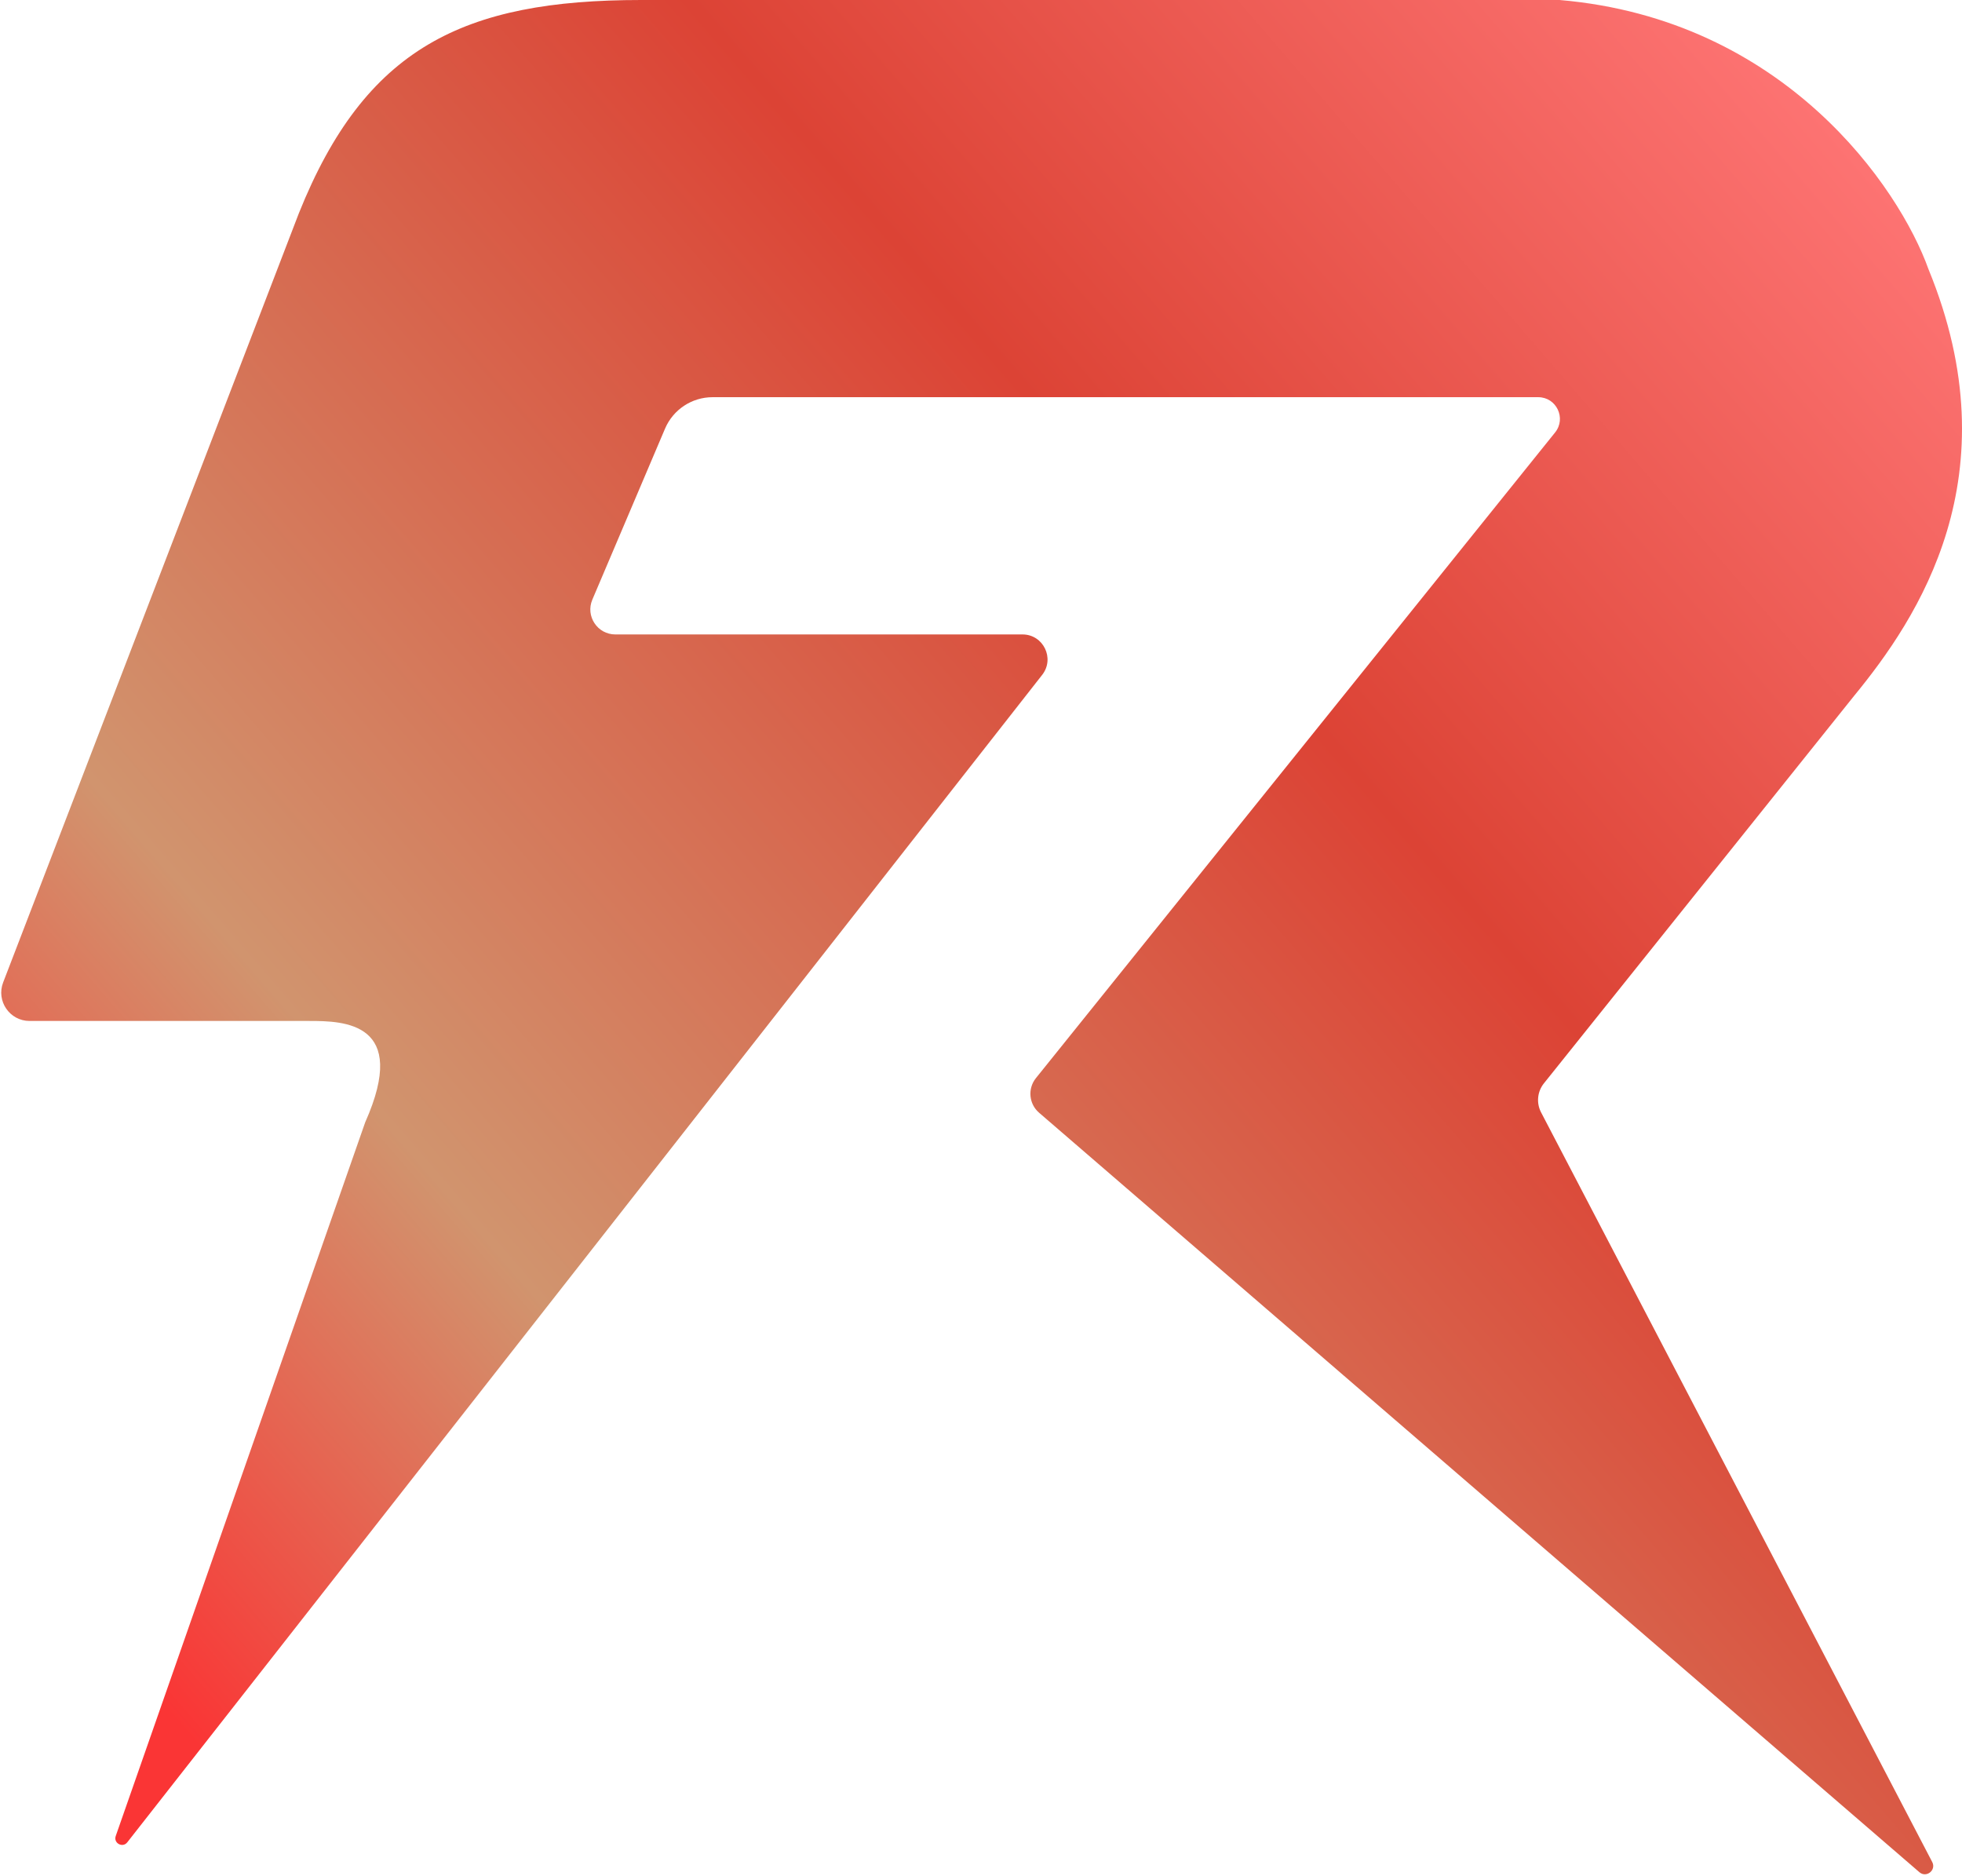 <svg width="1177" height="1125" viewBox="0 0 1177 1125" fill="none" xmlns="http://www.w3.org/2000/svg">
<path d="M1156.9 161.487C1207.85 285.56 1150.36 370.94 1112.32 417.307L926.184 649.79C922.219 654.742 921.555 661.568 924.489 667.192L1159.14 1116.83C1161.69 1121.72 1155.61 1126.53 1151.44 1122.93L623.339 667.404C617.219 662.124 616.382 652.944 621.448 646.645L932.904 259.38C939.746 250.874 933.69 238.233 922.774 238.233H427.477C415.044 238.233 403.814 245.661 398.949 257.103L355.342 359.664C351.135 369.557 358.395 380.533 369.146 380.533H613.394C625.902 380.533 632.916 394.942 625.2 404.786L76.354 1105.02C73.564 1108.57 67.937 1105.5 69.43 1101.23L219.092 673.128C245.841 613.01 206.189 612.37 185.656 612.37L17.75 612.37C5.821 612.37 -2.399 600.404 1.883 589.269L179.287 127.91C219.092 28.646 277.838 0 384.681 0H935.582C1070.6 11.512 1139.38 112.454 1156.9 161.487Z" fill="url(#paint0_linear_21_107)"/>
<defs>
<linearGradient id="paint0_linear_21_107" x1="1129.5" y1="66.5" x2="65" y2="985.5" gradientUnits="userSpaceOnUse">
<stop stop-color="#FF7676"/>
<stop offset="0.355" stop-color="#DC4335"/>
<stop offset="0.765" stop-color="#D1946E"/>
<stop offset="1" stop-color="#FA3535"/>
</linearGradient>
</defs>
</svg>
